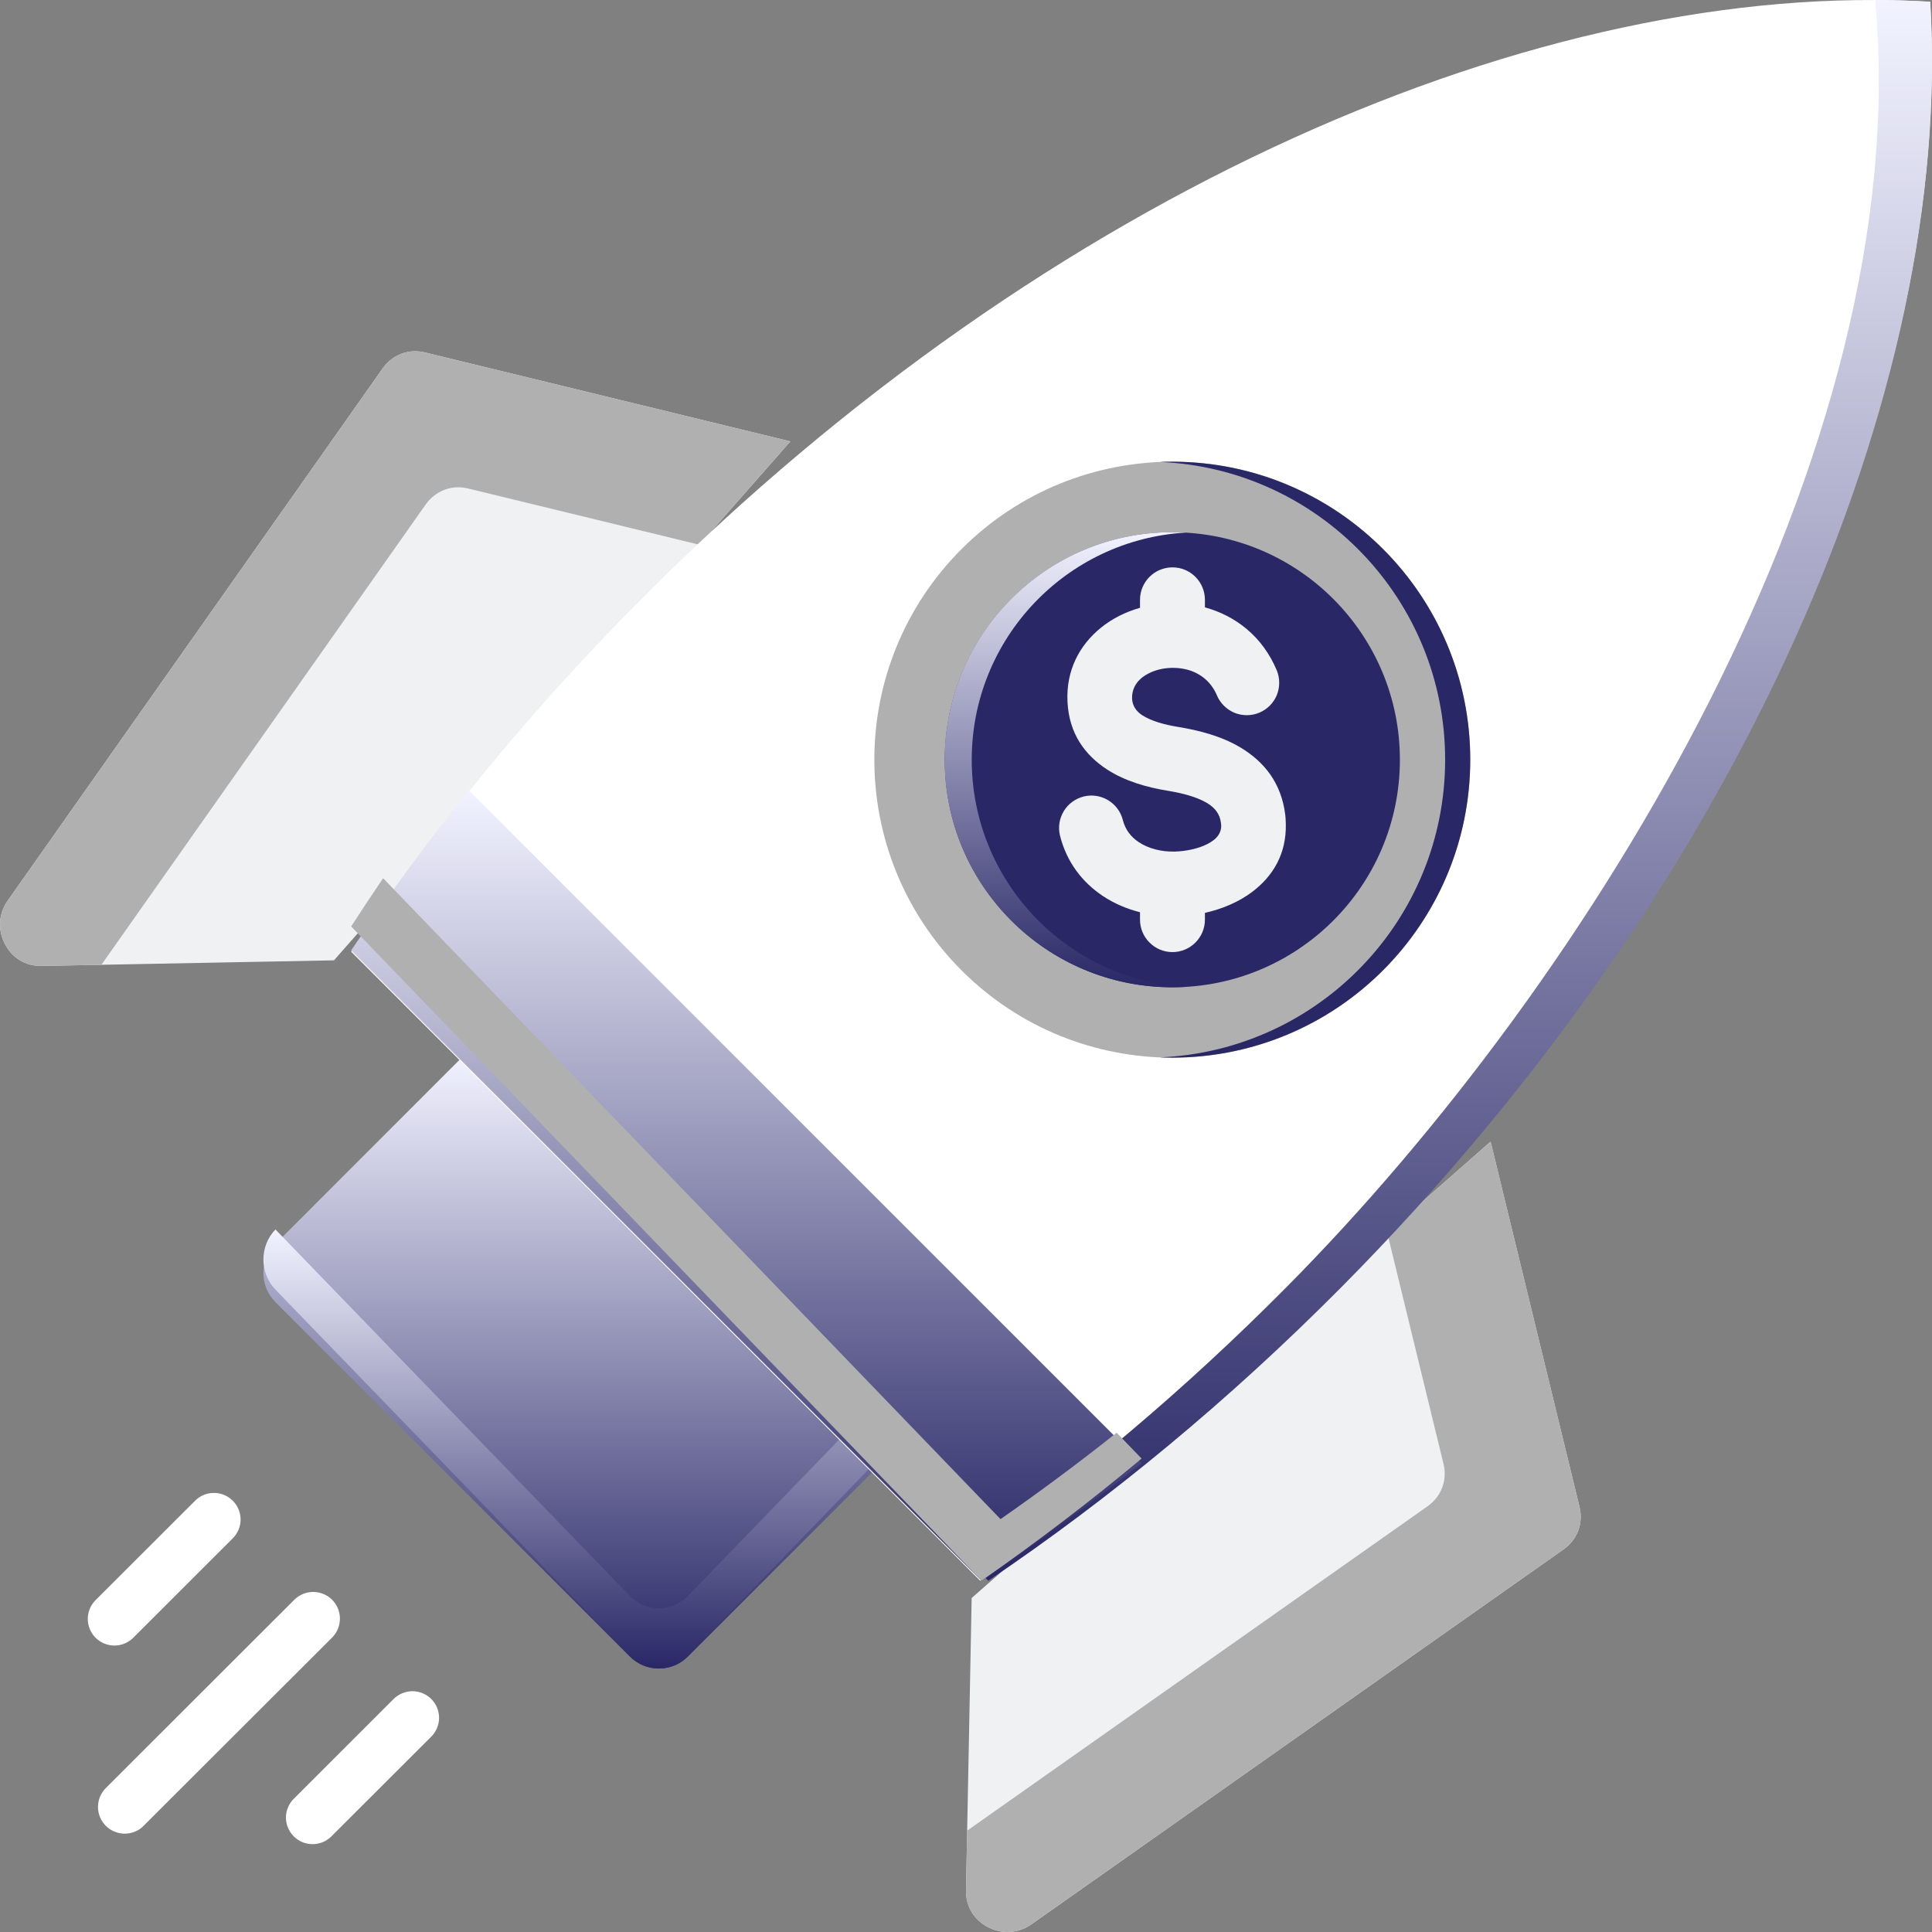 <svg width="30" height="30" viewBox="0 0 30 30" fill="none" xmlns="http://www.w3.org/2000/svg">
<rect x="0" y="0" width="30" height="30" fill="#808080" stroke="none"/>
<path fill-rule="evenodd" clip-rule="evenodd" d="M7.229 16.363L13.635 22.77L10.683 25.722C10.434 25.971 10.028 25.971 9.779 25.722L4.277 20.22C4.028 19.971 4.028 19.565 4.277 19.316L7.229 16.363Z" fill="url(#paint0_linear_5325_18356)"/>
<path fill-rule="evenodd" clip-rule="evenodd" d="M13.184 22.195L13.635 22.663L10.683 25.716C10.434 25.973 10.028 25.973 9.779 25.716L4.277 20.025C4.028 19.768 4.028 19.348 4.277 19.091L9.779 24.781C10.028 25.039 10.434 25.039 10.683 24.781L13.184 22.195Z" fill="url(#paint1_linear_5325_18356)"/>
<path fill-rule="evenodd" clip-rule="evenodd" d="M5.186 14.912L0.645 14.999C0.4 15.004 0.188 14.877 0.075 14.656C-0.039 14.435 -0.022 14.185 0.121 13.983L5.94 5.723C6.093 5.506 6.345 5.411 6.599 5.473L12.273 6.854L5.186 14.912Z" fill="#F0F1F3"/>
<path fill-rule="evenodd" clip-rule="evenodd" d="M6.609 7.835L1.574 14.982L0.645 14.999C0.4 15.004 0.188 14.877 0.075 14.656C-0.039 14.435 -0.022 14.185 0.121 13.983L5.94 5.723C6.093 5.506 6.345 5.411 6.599 5.473L12.273 6.854L10.861 8.459L10.594 8.394L7.268 7.585C7.014 7.523 6.762 7.619 6.609 7.835Z" fill="#B0B0B0"/>
<path fill-rule="evenodd" clip-rule="evenodd" d="M15.088 24.814L15 29.355C14.995 29.6 15.123 29.812 15.344 29.926C15.564 30.039 15.815 30.022 16.017 29.88L24.277 24.06C24.493 23.907 24.589 23.655 24.527 23.401L23.146 17.727L15.088 24.814Z" fill="#F0F1F3"/>
<path fill-rule="evenodd" clip-rule="evenodd" d="M22.165 23.391L15.018 28.426L15 29.355C14.995 29.6 15.123 29.812 15.344 29.926C15.564 30.039 15.815 30.022 16.017 29.88L24.277 24.06C24.493 23.907 24.589 23.655 24.527 23.401L23.146 17.727L21.54 19.14L21.605 19.407L22.415 22.732C22.477 22.986 22.381 23.238 22.165 23.391Z" fill="#B0B0B0"/>
<path fill-rule="evenodd" clip-rule="evenodd" d="M5.453 14.778C6.73 12.871 8.255 11.005 10.015 9.246C16.299 2.961 23.938 -0.34 29.971 0.028C30.339 6.061 27.037 13.699 20.753 19.984C18.994 21.743 17.128 23.269 15.221 24.546L5.453 14.778Z" fill="white"/>
<path fill-rule="evenodd" clip-rule="evenodd" d="M29.118 0C29.406 0.001 29.691 0.01 29.973 0.027C30.337 6.06 27.064 13.699 20.832 19.984C19.087 21.743 17.237 23.269 15.346 24.546L15 24.197C16.715 22.994 18.391 21.586 19.98 19.983C24.709 15.215 29.765 7.046 29.118 0Z" fill="url(#paint2_linear_5325_18356)"/>
<path fill-rule="evenodd" clip-rule="evenodd" d="M7.295 16.601L13.398 22.703L15.24 24.545C16.095 23.973 16.924 23.363 17.726 22.718L17.724 22.716L7.28 12.273C6.636 13.074 6.026 13.904 5.453 14.758L7.295 16.601Z" fill="url(#paint3_linear_5325_18356)"/>
<path fill-rule="evenodd" clip-rule="evenodd" d="M15.24 24.546C16.095 23.951 16.924 23.318 17.726 22.649L17.724 22.646L17.339 22.247C16.752 22.714 16.15 23.161 15.536 23.589L5.949 13.637C5.781 13.884 5.615 14.134 5.453 14.386L15.24 24.546Z" fill="#B0B0B0"/>
<path fill-rule="evenodd" clip-rule="evenodd" d="M3.03 23.303C3.068 23.264 3.114 23.234 3.164 23.213C3.214 23.192 3.268 23.182 3.322 23.182C3.376 23.182 3.43 23.192 3.48 23.213C3.53 23.234 3.576 23.264 3.614 23.303C3.653 23.341 3.683 23.387 3.704 23.437C3.725 23.487 3.736 23.541 3.736 23.595C3.736 23.649 3.725 23.703 3.704 23.753C3.683 23.803 3.653 23.849 3.614 23.887L2.064 25.436C1.986 25.511 1.882 25.553 1.773 25.552C1.665 25.551 1.561 25.507 1.484 25.431C1.408 25.354 1.364 25.25 1.363 25.142C1.362 25.034 1.404 24.93 1.479 24.852L3.03 23.303ZM6.112 26.382C6.15 26.344 6.196 26.313 6.246 26.293C6.296 26.272 6.35 26.261 6.404 26.261C6.459 26.261 6.512 26.272 6.563 26.293C6.613 26.313 6.658 26.344 6.697 26.382C6.735 26.42 6.766 26.466 6.786 26.516C6.807 26.566 6.818 26.62 6.818 26.674C6.818 26.729 6.807 26.782 6.786 26.832C6.766 26.882 6.735 26.928 6.697 26.966L5.146 28.515C5.108 28.553 5.062 28.584 5.012 28.605C4.962 28.625 4.908 28.636 4.854 28.636C4.8 28.636 4.746 28.625 4.696 28.605C4.646 28.584 4.6 28.553 4.562 28.515C4.523 28.477 4.493 28.431 4.472 28.381C4.451 28.331 4.44 28.277 4.44 28.223C4.44 28.169 4.451 28.115 4.472 28.065C4.493 28.015 4.523 27.969 4.562 27.931L6.112 26.382ZM4.57 24.841L1.643 27.765C1.605 27.803 1.574 27.849 1.553 27.899C1.532 27.95 1.522 28.004 1.522 28.058C1.522 28.113 1.532 28.166 1.553 28.217C1.574 28.267 1.605 28.313 1.643 28.351C1.682 28.39 1.728 28.421 1.778 28.441C1.828 28.462 1.882 28.473 1.937 28.473C1.991 28.473 2.045 28.462 2.096 28.441C2.146 28.421 2.192 28.39 2.23 28.351L5.157 25.428C5.235 25.35 5.278 25.244 5.278 25.134C5.278 25.024 5.235 24.919 5.157 24.841C5.079 24.763 4.973 24.72 4.863 24.72C4.753 24.72 4.647 24.763 4.57 24.841Z" fill="white"/>
<path d="M21.475 15.068C23.282 13.261 23.282 10.332 21.475 8.525C19.668 6.718 16.739 6.718 14.932 8.525C13.125 10.332 13.125 13.262 14.932 15.069C16.739 16.875 19.669 16.875 21.475 15.068Z" fill="#B0B0B0"/>
<path fill-rule="evenodd" clip-rule="evenodd" d="M18.008 7.173C20.473 7.275 22.44 9.306 22.44 11.796C22.44 14.286 20.473 16.317 18.008 16.419C18.073 16.421 18.138 16.423 18.203 16.423C20.758 16.423 22.83 14.351 22.83 11.796C22.83 9.241 20.758 7.169 18.203 7.169C18.138 7.169 18.073 7.17 18.008 7.173Z" fill="#292766"/>
<path d="M21.736 11.895C21.79 9.945 20.252 8.32 18.302 8.266C16.351 8.212 14.726 9.749 14.672 11.7C14.618 13.65 16.155 15.275 18.106 15.329C20.056 15.383 21.682 13.846 21.736 11.895Z" fill="#292766"/>
<path fill-rule="evenodd" clip-rule="evenodd" d="M15.089 11.797C15.089 9.916 16.558 8.379 18.412 8.27C18.342 8.266 18.272 8.264 18.201 8.264C16.25 8.264 14.668 9.846 14.668 11.797C14.668 13.748 16.25 15.33 18.201 15.33C18.272 15.33 18.342 15.328 18.412 15.324C16.558 15.215 15.089 13.677 15.089 11.797Z" fill="url(#paint4_linear_5325_18356)"/>
<path fill-rule="evenodd" clip-rule="evenodd" d="M19.826 10.41C19.876 10.533 19.876 10.671 19.826 10.794C19.775 10.917 19.678 11.015 19.555 11.066C19.432 11.118 19.294 11.118 19.171 11.069C19.048 11.018 18.949 10.922 18.897 10.799C18.803 10.576 18.625 10.447 18.43 10.397C18.302 10.365 18.169 10.362 18.039 10.387C17.92 10.411 17.811 10.459 17.727 10.527C17.633 10.604 17.573 10.714 17.579 10.85C17.585 10.966 17.648 11.048 17.735 11.105C17.881 11.2 18.09 11.254 18.29 11.287C18.613 11.34 18.967 11.429 19.267 11.61C19.626 11.827 19.897 12.153 19.958 12.656C19.962 12.693 19.965 12.739 19.966 12.794C19.977 13.259 19.766 13.605 19.448 13.846C19.234 14.009 18.973 14.116 18.71 14.175V14.28C18.71 14.414 18.657 14.542 18.562 14.636C18.468 14.731 18.34 14.784 18.206 14.784C18.072 14.784 17.944 14.731 17.85 14.636C17.755 14.542 17.702 14.414 17.702 14.28V14.165C17.496 14.113 17.299 14.029 17.125 13.913C16.807 13.701 16.562 13.387 16.459 12.973C16.428 12.844 16.45 12.708 16.519 12.594C16.588 12.481 16.699 12.4 16.828 12.368C16.956 12.336 17.093 12.357 17.206 12.425C17.32 12.493 17.402 12.604 17.435 12.732C17.472 12.882 17.562 12.996 17.68 13.075C17.836 13.179 18.039 13.229 18.245 13.223C18.288 13.222 18.331 13.218 18.374 13.213C18.551 13.191 18.724 13.137 18.842 13.048C18.916 12.992 18.965 12.915 18.963 12.817C18.962 12.803 18.96 12.789 18.958 12.774C18.941 12.634 18.858 12.539 18.748 12.472C18.579 12.37 18.347 12.314 18.129 12.278C17.815 12.227 17.472 12.132 17.188 11.947C16.846 11.723 16.6 11.392 16.576 10.897C16.552 10.409 16.762 10.018 17.094 9.748C17.269 9.606 17.478 9.501 17.702 9.438V9.313C17.702 9.18 17.755 9.052 17.85 8.957C17.944 8.863 18.072 8.81 18.206 8.81C18.34 8.81 18.468 8.863 18.562 8.957C18.657 9.052 18.71 9.18 18.71 9.313V9.431C19.178 9.56 19.601 9.874 19.826 10.41Z" fill="#F0F1F3"/>
<defs>
<linearGradient id="paint0_linear_5325_18356" x1="8.863" y1="16.363" x2="8.863" y2="25.909" gradientUnits="userSpaceOnUse">
<stop stop-color="#F2F3FF"/>
<stop offset="1" stop-color="#292766"/>
</linearGradient>
<linearGradient id="paint1_linear_5325_18356" x1="8.863" y1="19.091" x2="8.863" y2="25.909" gradientUnits="userSpaceOnUse">
<stop stop-color="#F2F3FF"/>
<stop offset="1" stop-color="#292766"/>
</linearGradient>
<linearGradient id="paint2_linear_5325_18356" x1="22.5" y1="0" x2="22.5" y2="24.546" gradientUnits="userSpaceOnUse">
<stop stop-color="#F2F3FF"/>
<stop offset="1" stop-color="#292766"/>
</linearGradient>
<linearGradient id="paint3_linear_5325_18356" x1="11.589" y1="12.273" x2="11.589" y2="24.545" gradientUnits="userSpaceOnUse">
<stop stop-color="#F2F3FF"/>
<stop offset="1" stop-color="#292766"/>
</linearGradient>
<linearGradient id="paint4_linear_5325_18356" x1="16.54" y1="8.264" x2="16.54" y2="15.33" gradientUnits="userSpaceOnUse">
<stop stop-color="#F2F3FF"/>
<stop offset="1" stop-color="#292766"/>
</linearGradient>
</defs>
</svg>
